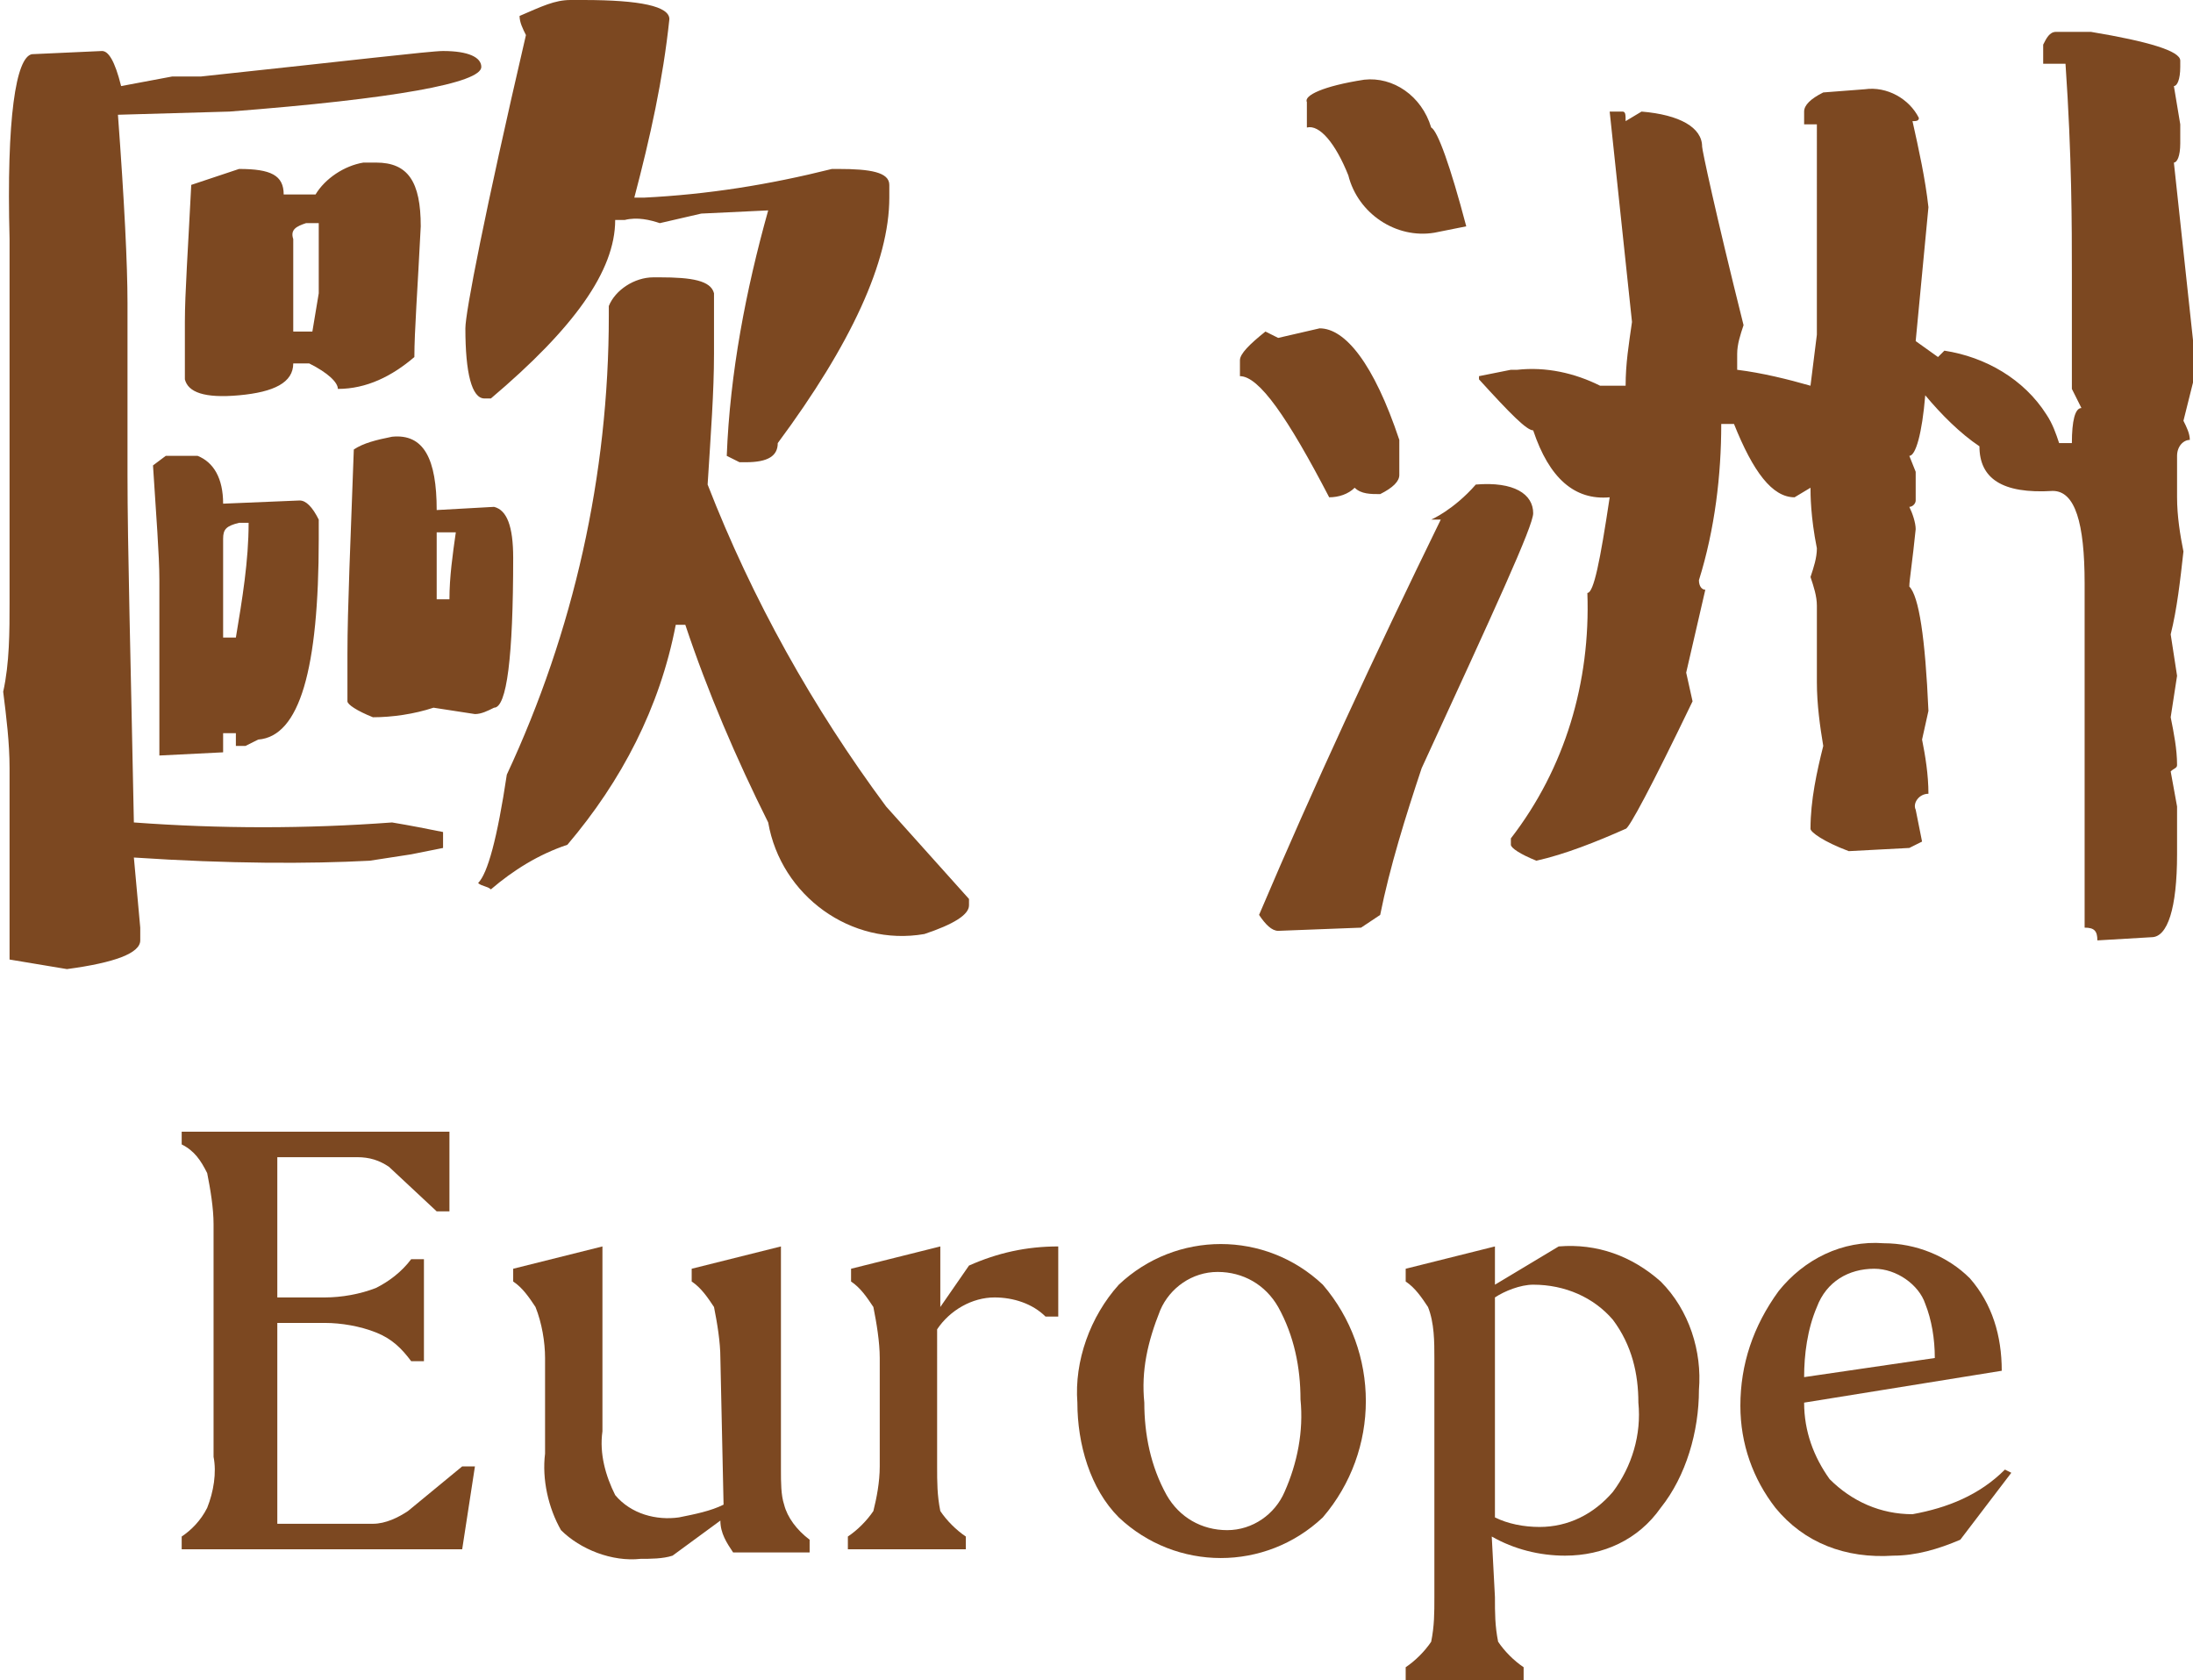 <?xml version="1.0" encoding="utf-8"?>
<!-- Generator: Adobe Illustrator 25.2.0, SVG Export Plug-In . SVG Version: 6.00 Build 0)  -->
<svg version="1.1" id="圖層_1" xmlns="http://www.w3.org/2000/svg" xmlns:xlink="http://www.w3.org/1999/xlink" x="0px" y="0px"
	 viewBox="0 0 68.8 52.7" style="enable-background:new 0 0 68.8 52.7;" xml:space="preserve">
<style type="text/css">
	.st0{fill:#7C4821;}
</style>
<g id="圖層_2_1_">
	<g id="event">
		<g id="eu_t_c">
			<g id="eu_t_c-2">
				<path class="st0" d="M1,1.7l2.2-0.1c0.2,0,0.4,0.3,0.6,1.1l1.6-0.3h0.9c4.7-0.5,7.2-0.8,7.6-0.8c0.8,0,1.2,0.2,1.2,0.5
					c0,0.5-2.7,1-7.9,1.4L3.7,3.6C3.9,6.3,4,8.3,4,9.5v5.4c0,2.2,0.1,5.8,0.2,10.9c2.7,0.2,5.4,0.2,8.1,0c0.6,0.1,1.1,0.2,1.6,0.3
					v0.5l-1,0.2L11.6,27c-1.9,0.1-4.4,0.1-7.4-0.1l0.2,2.2v0.4c0,0.4-0.8,0.7-2.3,0.9c-0.6-0.1-1.2-0.2-1.8-0.3v-6
					c0-0.8-0.1-1.6-0.2-2.4c0.2-0.9,0.2-1.9,0.2-2.8V7.5C0.2,3.7,0.5,1.8,1,1.7z M5.2,14.3h1c0.5,0.2,0.8,0.7,0.8,1.5l2.4-0.1
					c0.2,0,0.4,0.2,0.6,0.6v0.6c0,4.1-0.6,6.2-1.9,6.3l-0.4,0.2H7.4v-0.4H7v0.6l-2,0.1v-5.5c0-0.8-0.1-2-0.2-3.6L5.2,14.3z M7.5,5.3
					c1,0,1.4,0.2,1.4,0.8h1c0.3-0.5,0.9-0.9,1.5-1h0.4c1,0,1.4,0.6,1.4,2c-0.1,2-0.2,3.3-0.2,4.1c-0.7,0.6-1.5,1-2.4,1
					c0-0.2-0.3-0.5-0.9-0.8H9.2c0,0.6-0.6,0.9-1.7,1s-1.6-0.1-1.7-0.5v-1.8c0-0.9,0.1-2.3,0.2-4.3L7.5,5.3z M7,16.9V20h0.4
					c0.2-1.2,0.4-2.4,0.4-3.6H7.5C7.1,16.5,7,16.6,7,16.9z M9.2,7.5v2.9h0.6L10,9.2V7H9.6C9.3,7.1,9.1,7.2,9.2,7.5L9.2,7.5z
					 M12.3,13.7c1-0.1,1.4,0.7,1.4,2.3l1.8-0.1c0.4,0.1,0.6,0.6,0.6,1.6c0,3.1-0.2,4.7-0.6,4.7c-0.2,0.1-0.4,0.2-0.6,0.2l-1.3-0.2
					c-0.6,0.2-1.3,0.3-1.9,0.3c-0.5-0.2-0.8-0.4-0.8-0.5v-1.5c0-1.4,0.1-3.6,0.2-6.4C11.4,13.9,11.8,13.8,12.3,13.7L12.3,13.7z
					 M13.7,16.7v2.1h0.4c0-0.7,0.1-1.4,0.2-2.1L13.7,16.7z M20.5,8.7h0.2c1,0,1.6,0.1,1.7,0.5v1.9c0,1.2-0.1,2.5-0.2,4.1
					c1.4,3.6,3.3,7,5.6,10.1l2.6,2.9v0.2c0,0.3-0.5,0.6-1.4,0.9c-2.3,0.4-4.5-1.2-4.9-3.5c-1-2-1.9-4.1-2.6-6.2h-0.3
					c-0.5,2.6-1.7,4.9-3.4,6.9c-0.9,0.3-1.7,0.8-2.4,1.4c-0.1-0.1-0.3-0.1-0.4-0.2c0.3-0.3,0.6-1.4,0.9-3.4
					c2.1-4.5,3.2-9.4,3.2-14.4V9.6C19.3,9.1,19.9,8.7,20.5,8.7L20.5,8.7z M17.9,0h0.4C20.1,0,21,0.2,21,0.6
					c-0.2,1.9-0.6,3.7-1.1,5.6h0.3c2-0.1,3.9-0.4,5.9-0.9h0.2c1,0,1.6,0.1,1.6,0.5v0.4c0,2-1.2,4.6-3.5,7.7c0,0.4-0.3,0.6-1,0.6
					h-0.2l-0.4-0.2c0.1-2.6,0.6-5.2,1.3-7.7l-2.1,0.1l-1.3,0.3c-0.3-0.1-0.7-0.2-1.1-0.1h-0.3c0,1.6-1.3,3.4-3.9,5.6h-0.2
					c-0.4,0-0.6-0.8-0.6-2.2c0-0.5,0.6-3.6,1.9-9.2c-0.1-0.2-0.2-0.4-0.2-0.6C17,0.2,17.4,0,17.9,0z"/>
				<path class="st0" d="M39.7,10.4l0.4,0.2l1.3-0.3c0.8,0,1.7,1.1,2.5,3.5v1.1c0,0.2-0.2,0.4-0.6,0.6c-0.3,0-0.6,0-0.8-0.2
					c-0.2,0.2-0.5,0.3-0.8,0.3c-1.3-2.5-2.2-3.8-2.8-3.8v-0.5C38.9,11.1,39.2,10.8,39.7,10.4z M46.3,15.2c1.2-0.1,1.8,0.3,1.8,0.9
					c0,0.4-1.2,3-3.5,8c-0.5,1.5-1,3.1-1.3,4.6l-0.6,0.4l-2.6,0.1c-0.2,0-0.4-0.2-0.6-0.5c1.7-4,3.6-8.1,5.7-12.4
					c-0.2,0-0.3,0-0.3,0S45.6,16,46.3,15.2z M42.8,2.5c0.9-0.1,1.8,0.5,2.1,1.5c0.2,0.1,0.6,1.2,1.1,3.1l-1,0.2
					c-1.2,0.2-2.4-0.6-2.7-1.8c-0.4-1-0.9-1.6-1.3-1.5V3.2C40.9,3,41.5,2.7,42.8,2.5z M64.5,1h1.1c1.8,0.3,2.8,0.6,2.8,0.9v0.2
					c0,0.4-0.1,0.6-0.2,0.6l0.2,1.2v0.6c0,0.4-0.1,0.6-0.2,0.6l0.7,6.5l-0.4,1.6c0.1,0.2,0.2,0.4,0.2,0.6c-0.2,0-0.4,0.2-0.4,0.5
					c0,0,0,0,0,0v1.3c0,0.6,0.1,1.2,0.2,1.7c-0.1,0.9-0.2,1.8-0.4,2.6l0.2,1.3l-0.2,1.3c0.1,0.5,0.2,1,0.2,1.5
					c0,0.1-0.1,0.1-0.2,0.2l0.2,1.1v1.5c0,1.7-0.3,2.6-0.8,2.6l-1.7,0.1c0-0.3-0.1-0.4-0.4-0.4V18.3c0-1.9-0.3-2.9-1-2.9
					c-1.6,0.1-2.3-0.4-2.3-1.4c-0.6-0.4-1.2-1-1.7-1.6c-0.1,1.2-0.3,1.9-0.5,1.9l0.2,0.5v0.9c0,0.1-0.1,0.2-0.2,0.2
					c0.1,0.2,0.2,0.5,0.2,0.7c-0.1,1-0.2,1.6-0.2,1.8c0.3,0.3,0.5,1.6,0.6,3.9l-0.2,0.9c0.1,0.5,0.2,1.1,0.2,1.7
					c-0.3,0-0.5,0.3-0.4,0.5l0.2,1l-0.4,0.2L58,26.7c-0.8-0.3-1.2-0.6-1.2-0.7c0-0.9,0.2-1.8,0.4-2.6c-0.1-0.6-0.2-1.3-0.2-2V19
					c0-0.3-0.1-0.6-0.2-0.9c0.1-0.3,0.2-0.6,0.2-0.9c-0.2-1-0.2-1.7-0.2-1.9l-0.5,0.3c-0.7,0-1.3-0.8-1.9-2.3H54
					c0,1.6-0.2,3.3-0.7,4.9c0,0.2,0.1,0.3,0.2,0.3l-0.6,2.6l0.2,0.9c-1.3,2.7-2,4-2.1,4c-0.9,0.4-1.9,0.8-2.8,1
					c-0.5-0.2-0.8-0.4-0.8-0.5v-0.2c1.7-2.2,2.5-4.9,2.4-7.7c0.2,0,0.4-1,0.7-3c-1.1,0.1-1.9-0.6-2.4-2.1c-0.2,0-0.7-0.5-1.7-1.6
					v-0.1l1-0.2h0.2c0.9-0.1,1.8,0.1,2.6,0.5h0.8c0-0.7,0.1-1.3,0.2-2l-0.7-6.6h0.4c0.1,0,0.1,0.1,0.1,0.3l0.5-0.3
					c1.2,0.1,1.9,0.5,1.9,1.1c0,0.1,0.4,2,1.3,5.6c-0.1,0.3-0.2,0.6-0.2,0.9v0.5c0.8,0.1,1.6,0.3,2.3,0.5l0.2-1.6V3.9h-0.4V3.5
					c0-0.2,0.2-0.4,0.6-0.6l1.3-0.1c0.7-0.1,1.4,0.3,1.7,0.9c0,0.1-0.1,0.1-0.2,0.1c0.2,0.9,0.4,1.8,0.5,2.7l-0.4,4.2l0.7,0.5L61,11
					c1.3,0.2,2.5,0.9,3.2,2c0.2,0.3,0.3,0.6,0.4,0.9H65c0-0.7,0.1-1.1,0.3-1.1L65,12.2V8.6c0-1.5,0-3.7-0.2-6.6h-0.7V1.4
					C64.2,1.2,64.3,1,64.5,1z"/>
			</g>
			<path class="st0" d="M8.7,41.5v6.3h3c0.4,0,0.8-0.2,1.1-0.4l1.7-1.4h0.4l-0.4,2.6H5.7v-0.4c0.3-0.2,0.6-0.5,0.8-0.9
				c0.2-0.5,0.3-1.1,0.2-1.6v-7.3c0-0.5-0.1-1.1-0.2-1.6c-0.2-0.4-0.4-0.7-0.8-0.9v-0.4h8.4V38h-0.4l-1.5-1.4
				c-0.3-0.2-0.6-0.3-1-0.3H8.7v4.4h1.5c0.5,0,1.1-0.1,1.6-0.3c0.4-0.2,0.8-0.5,1.1-0.9h0.4v3.2h-0.4c-0.3-0.4-0.6-0.7-1.1-0.9
				c-0.5-0.2-1.1-0.3-1.6-0.3L8.7,41.5z"/>
			<path class="st0" d="M22.6,42.6c0-0.5-0.1-1.1-0.2-1.6c-0.2-0.3-0.4-0.6-0.7-0.8v-0.4l2.8-0.7v7c0,0.4,0,0.8,0.1,1.1
				c0.1,0.4,0.4,0.8,0.8,1.1v0.4H23c-0.2-0.3-0.4-0.6-0.4-1l-1.5,1.1c-0.3,0.1-0.7,0.1-1,0.1c-0.9,0.1-1.9-0.3-2.5-0.9
				c-0.4-0.7-0.6-1.6-0.5-2.4v-3c0-0.5-0.1-1.1-0.3-1.6c-0.2-0.3-0.4-0.6-0.7-0.8v-0.4l2.8-0.7v5.8c-0.1,0.7,0.1,1.4,0.4,2
				c0.5,0.6,1.3,0.8,2,0.7c0.5-0.1,1-0.2,1.4-0.4L22.6,42.6z"/>
			<path class="st0" d="M29.4,46c0,0.5,0,0.9,0.1,1.4c0.2,0.3,0.5,0.6,0.8,0.8v0.4h-3.7v-0.4c0.3-0.2,0.6-0.5,0.8-0.8
				c0.1-0.4,0.2-0.9,0.2-1.4v-3.4c0-0.5-0.1-1.1-0.2-1.6c-0.2-0.3-0.4-0.6-0.7-0.8v-0.4l2.8-0.7V41l0.9-1.3c0.9-0.4,1.8-0.6,2.8-0.6
				v2.2h-0.4c-0.4-0.4-1-0.6-1.6-0.6c-0.7,0-1.4,0.4-1.8,1L29.4,46z"/>
			<path class="st0" d="M33.8,44c-0.1-1.3,0.4-2.7,1.3-3.7c1.8-1.7,4.6-1.7,6.4,0c1.8,2.1,1.8,5.2,0,7.3c-1.8,1.7-4.6,1.7-6.4,0
				C34.2,46.7,33.8,45.3,33.8,44z M40.8,43.9c0-1-0.2-2-0.7-2.9c-0.4-0.7-1.1-1.1-1.9-1.1c-0.8,0-1.5,0.5-1.8,1.2
				C36,42.1,35.8,43,35.9,44c0,1,0.2,2,0.7,2.9c0.4,0.7,1.1,1.1,1.9,1.1c0.8,0,1.5-0.5,1.8-1.2C40.7,45.9,40.9,44.9,40.8,43.9
				L40.8,43.9z"/>
			<path class="st0" d="M46.9,50.1c0,0.5,0,0.9,0.1,1.4c0.2,0.3,0.5,0.6,0.8,0.8v0.4h-3.7v-0.4c0.3-0.2,0.6-0.5,0.8-0.8
				C45,51,45,50.6,45,50.1v-7.5c0-0.5,0-1.1-0.2-1.6c-0.2-0.3-0.4-0.6-0.7-0.8v-0.4l2.8-0.7v1.2l2-1.2c1.2-0.1,2.3,0.3,3.2,1.1
				c0.9,0.9,1.3,2.2,1.2,3.4c0,1.3-0.4,2.7-1.2,3.7c-0.7,1-1.8,1.5-3,1.5c-0.8,0-1.6-0.2-2.3-0.6L46.9,50.1z M50.6,41.4
				c-0.6-0.7-1.5-1.1-2.5-1.1c-0.4,0-0.9,0.2-1.2,0.4v6.9c0.4,0.2,0.9,0.3,1.4,0.3c0.9,0,1.7-0.4,2.3-1.1c0.6-0.8,0.9-1.8,0.8-2.8
				C51.4,43.1,51.2,42.2,50.6,41.4z"/>
			<path class="st0" d="M55.7,47.3c-0.7-0.9-1.1-2-1.1-3.2c0-1.3,0.4-2.5,1.2-3.6c0.8-1,2-1.6,3.3-1.5c1,0,2,0.4,2.7,1.1
				c0.7,0.8,1,1.8,1,2.9L56.6,44c0,0.9,0.3,1.7,0.8,2.4c0.7,0.7,1.6,1.1,2.6,1.1c1.1-0.2,2.1-0.6,2.9-1.4l0.2,0.1l-1.6,2.1
				c-0.7,0.3-1.4,0.5-2.1,0.5C57.9,48.9,56.6,48.4,55.7,47.3z M60.7,42.6c0-0.6-0.1-1.2-0.3-1.7c-0.2-0.6-0.9-1.1-1.6-1.1
				c-0.8,0-1.5,0.4-1.8,1.2c-0.3,0.7-0.4,1.5-0.4,2.2L60.7,42.6z"/>
		</g>
	</g>
</g>
</svg>
